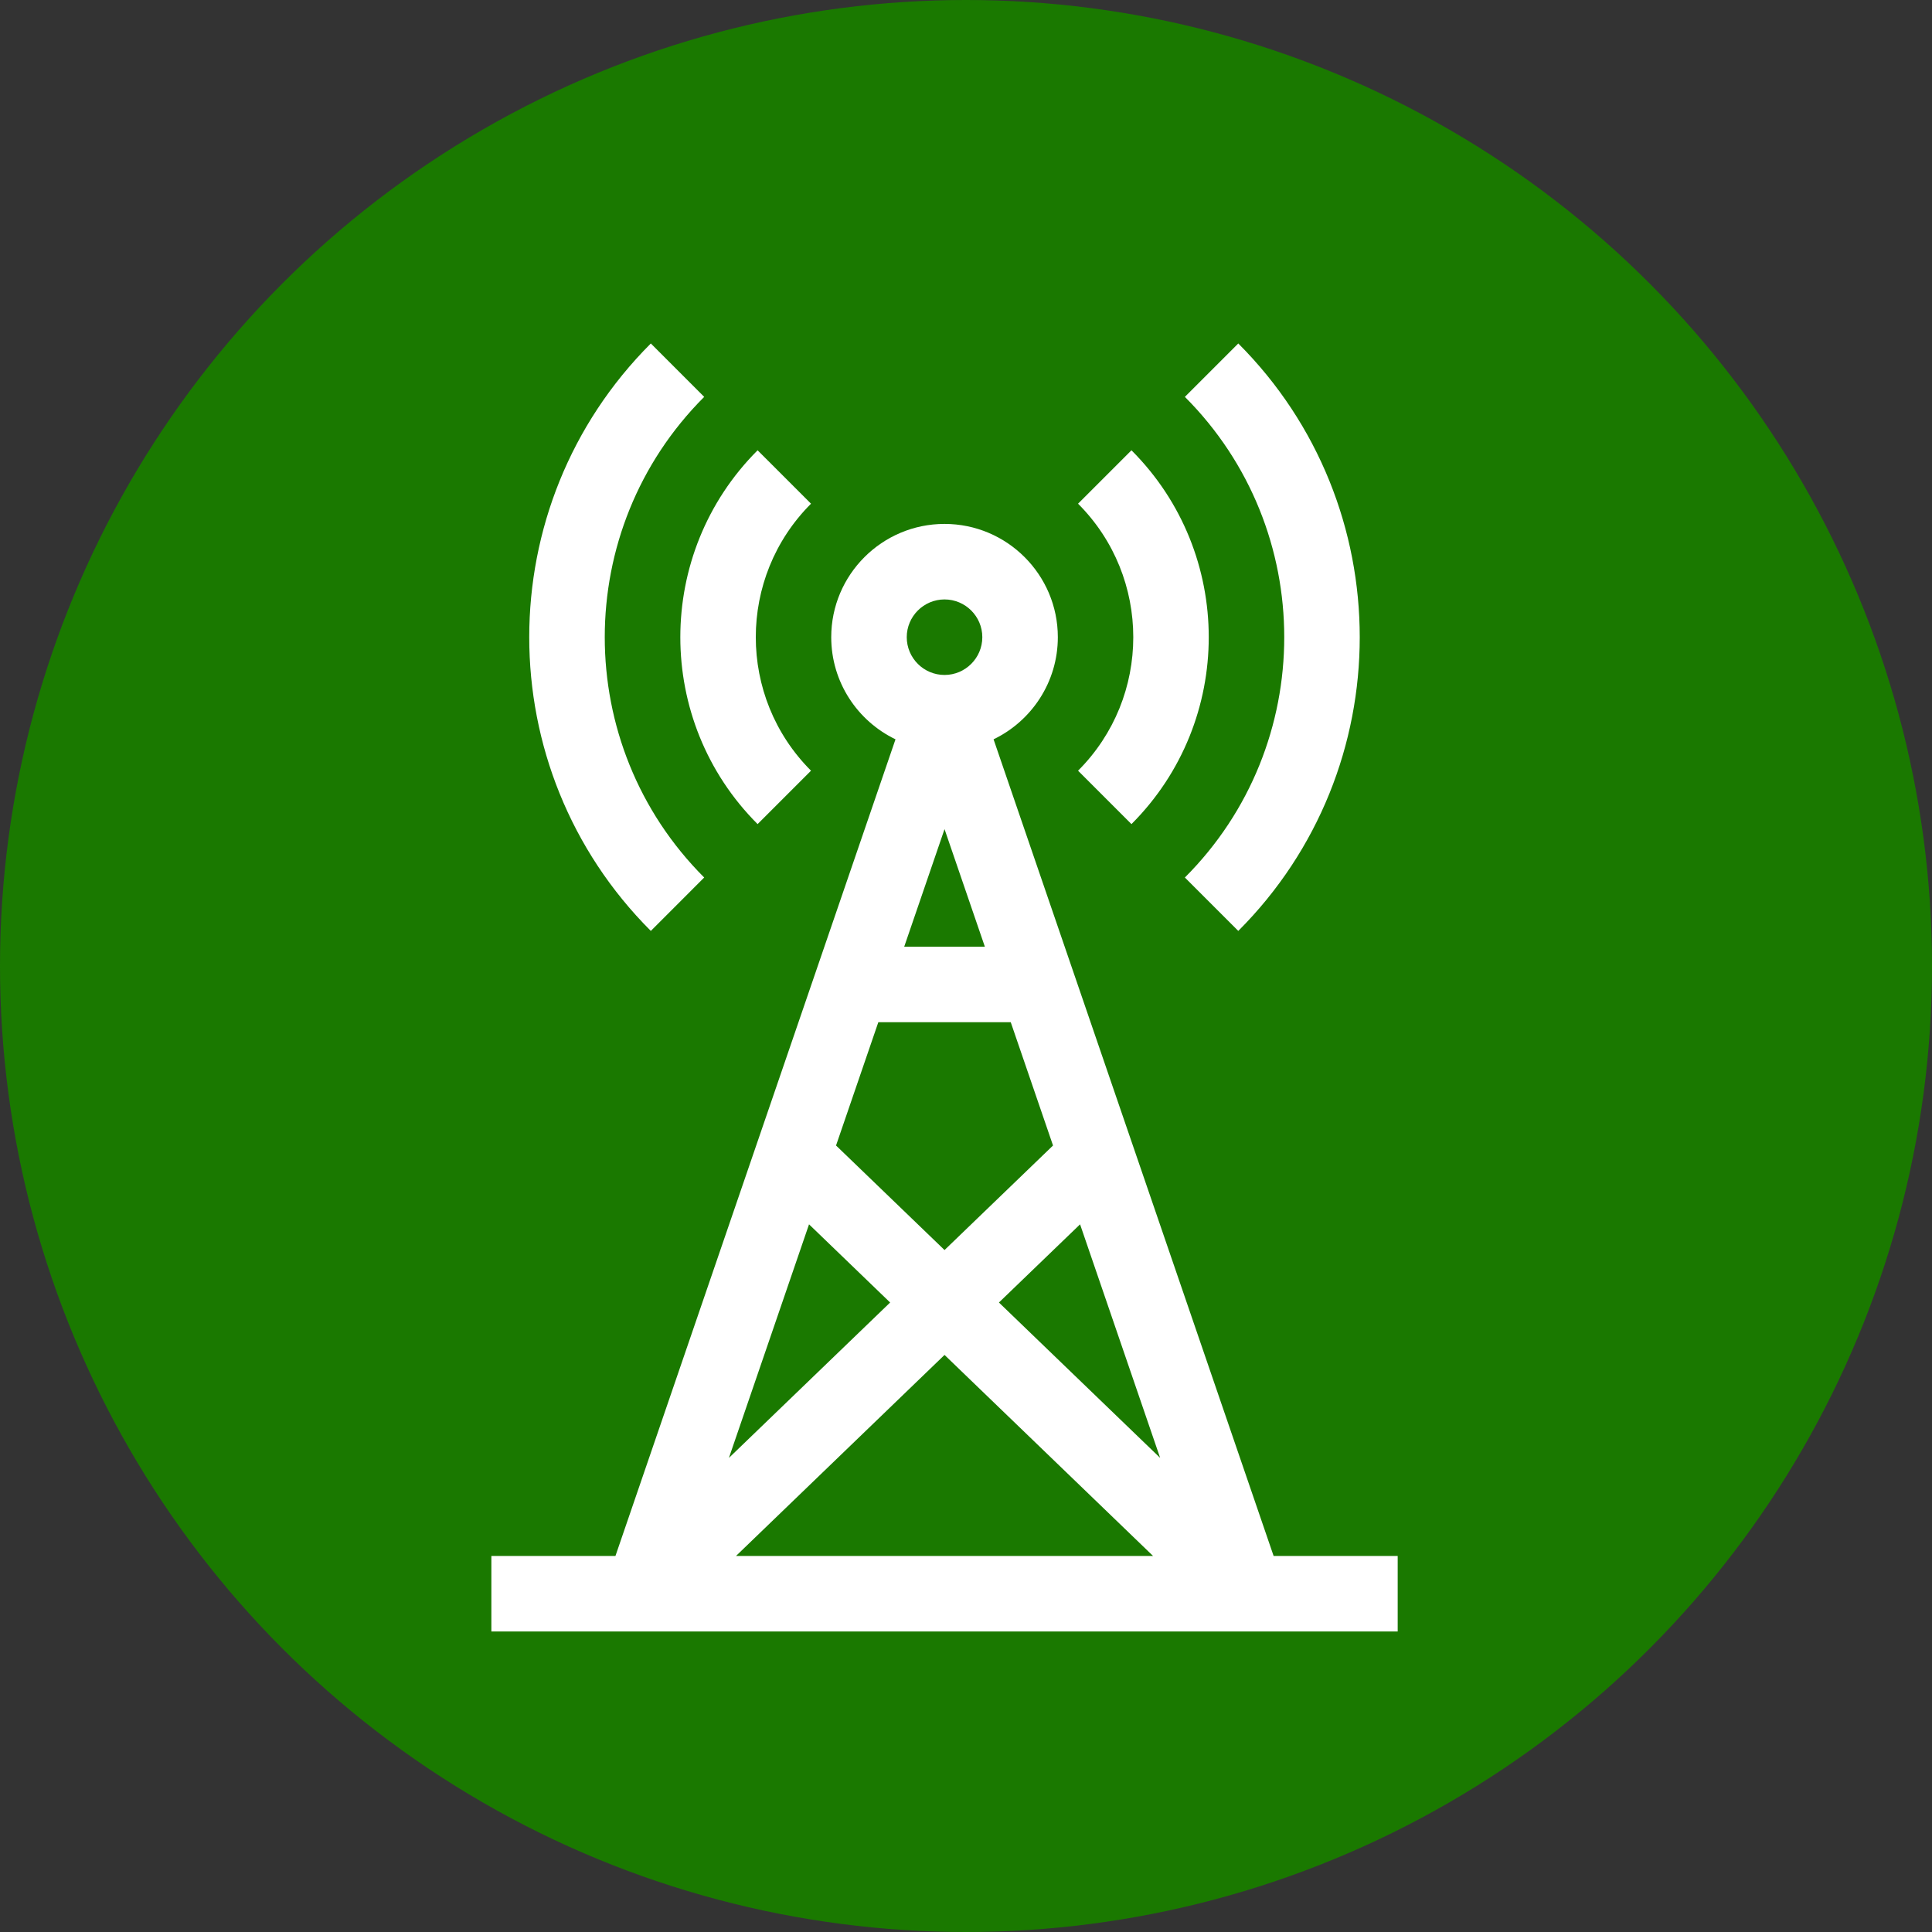 <svg width="45" height="45" viewBox="0 0 45 45" fill="none" xmlns="http://www.w3.org/2000/svg">
<rect x="0" y="0" width="45" height="45" fill="#333333" stroke="none"/>
<circle cx="22.5" cy="22.5" r="22.5" fill="#1A7900"/>
<path d="M16.402 9.244L15.159 8C11.383 11.776 11.383 17.907 15.159 21.683L16.402 20.439C13.314 17.351 13.314 12.332 16.402 9.244Z" fill="white"/>
<path d="M28.842 8L27.598 9.244C30.684 12.33 30.684 17.353 27.598 20.439L28.842 21.683C32.614 17.911 32.614 11.773 28.842 8Z" fill="white"/>
<path d="M18.89 11.732L17.646 10.488C15.246 12.889 15.246 16.795 17.646 19.195L18.89 17.951C17.175 16.236 17.175 13.447 18.89 11.732Z" fill="white"/>
<path d="M26.354 10.488L25.11 11.732C26.825 13.447 26.825 16.237 25.11 17.951L26.354 19.195C28.754 16.795 28.754 12.888 26.354 10.488Z" fill="white"/>
<path d="M29.665 36.241L23.142 17.22C24.027 16.794 24.639 15.888 24.639 14.841C24.639 13.386 23.455 12.203 22 12.203C20.545 12.203 19.361 13.386 19.361 14.841C19.361 15.888 19.973 16.794 20.858 17.22L14.335 36.241H11.445V38H32.555V36.241H29.665ZM22 13.962C22.485 13.962 22.88 14.357 22.88 14.841C22.88 15.326 22.485 15.721 22 15.721C21.515 15.721 21.12 15.327 21.12 14.841C21.12 14.357 21.515 13.962 22 13.962ZM22 19.312L22.939 22.05H21.061L22 19.312ZM20.458 23.809H23.542V23.809L24.527 26.681L22 29.116L19.473 26.681L20.458 23.809ZM18.844 28.517L20.733 30.338L16.978 33.957L18.844 28.517ZM17.143 36.241L22 31.559L26.857 36.241H17.143V36.241ZM23.267 30.338L25.157 28.517L27.022 33.957L23.267 30.338Z" fill="white"/>
</svg>
